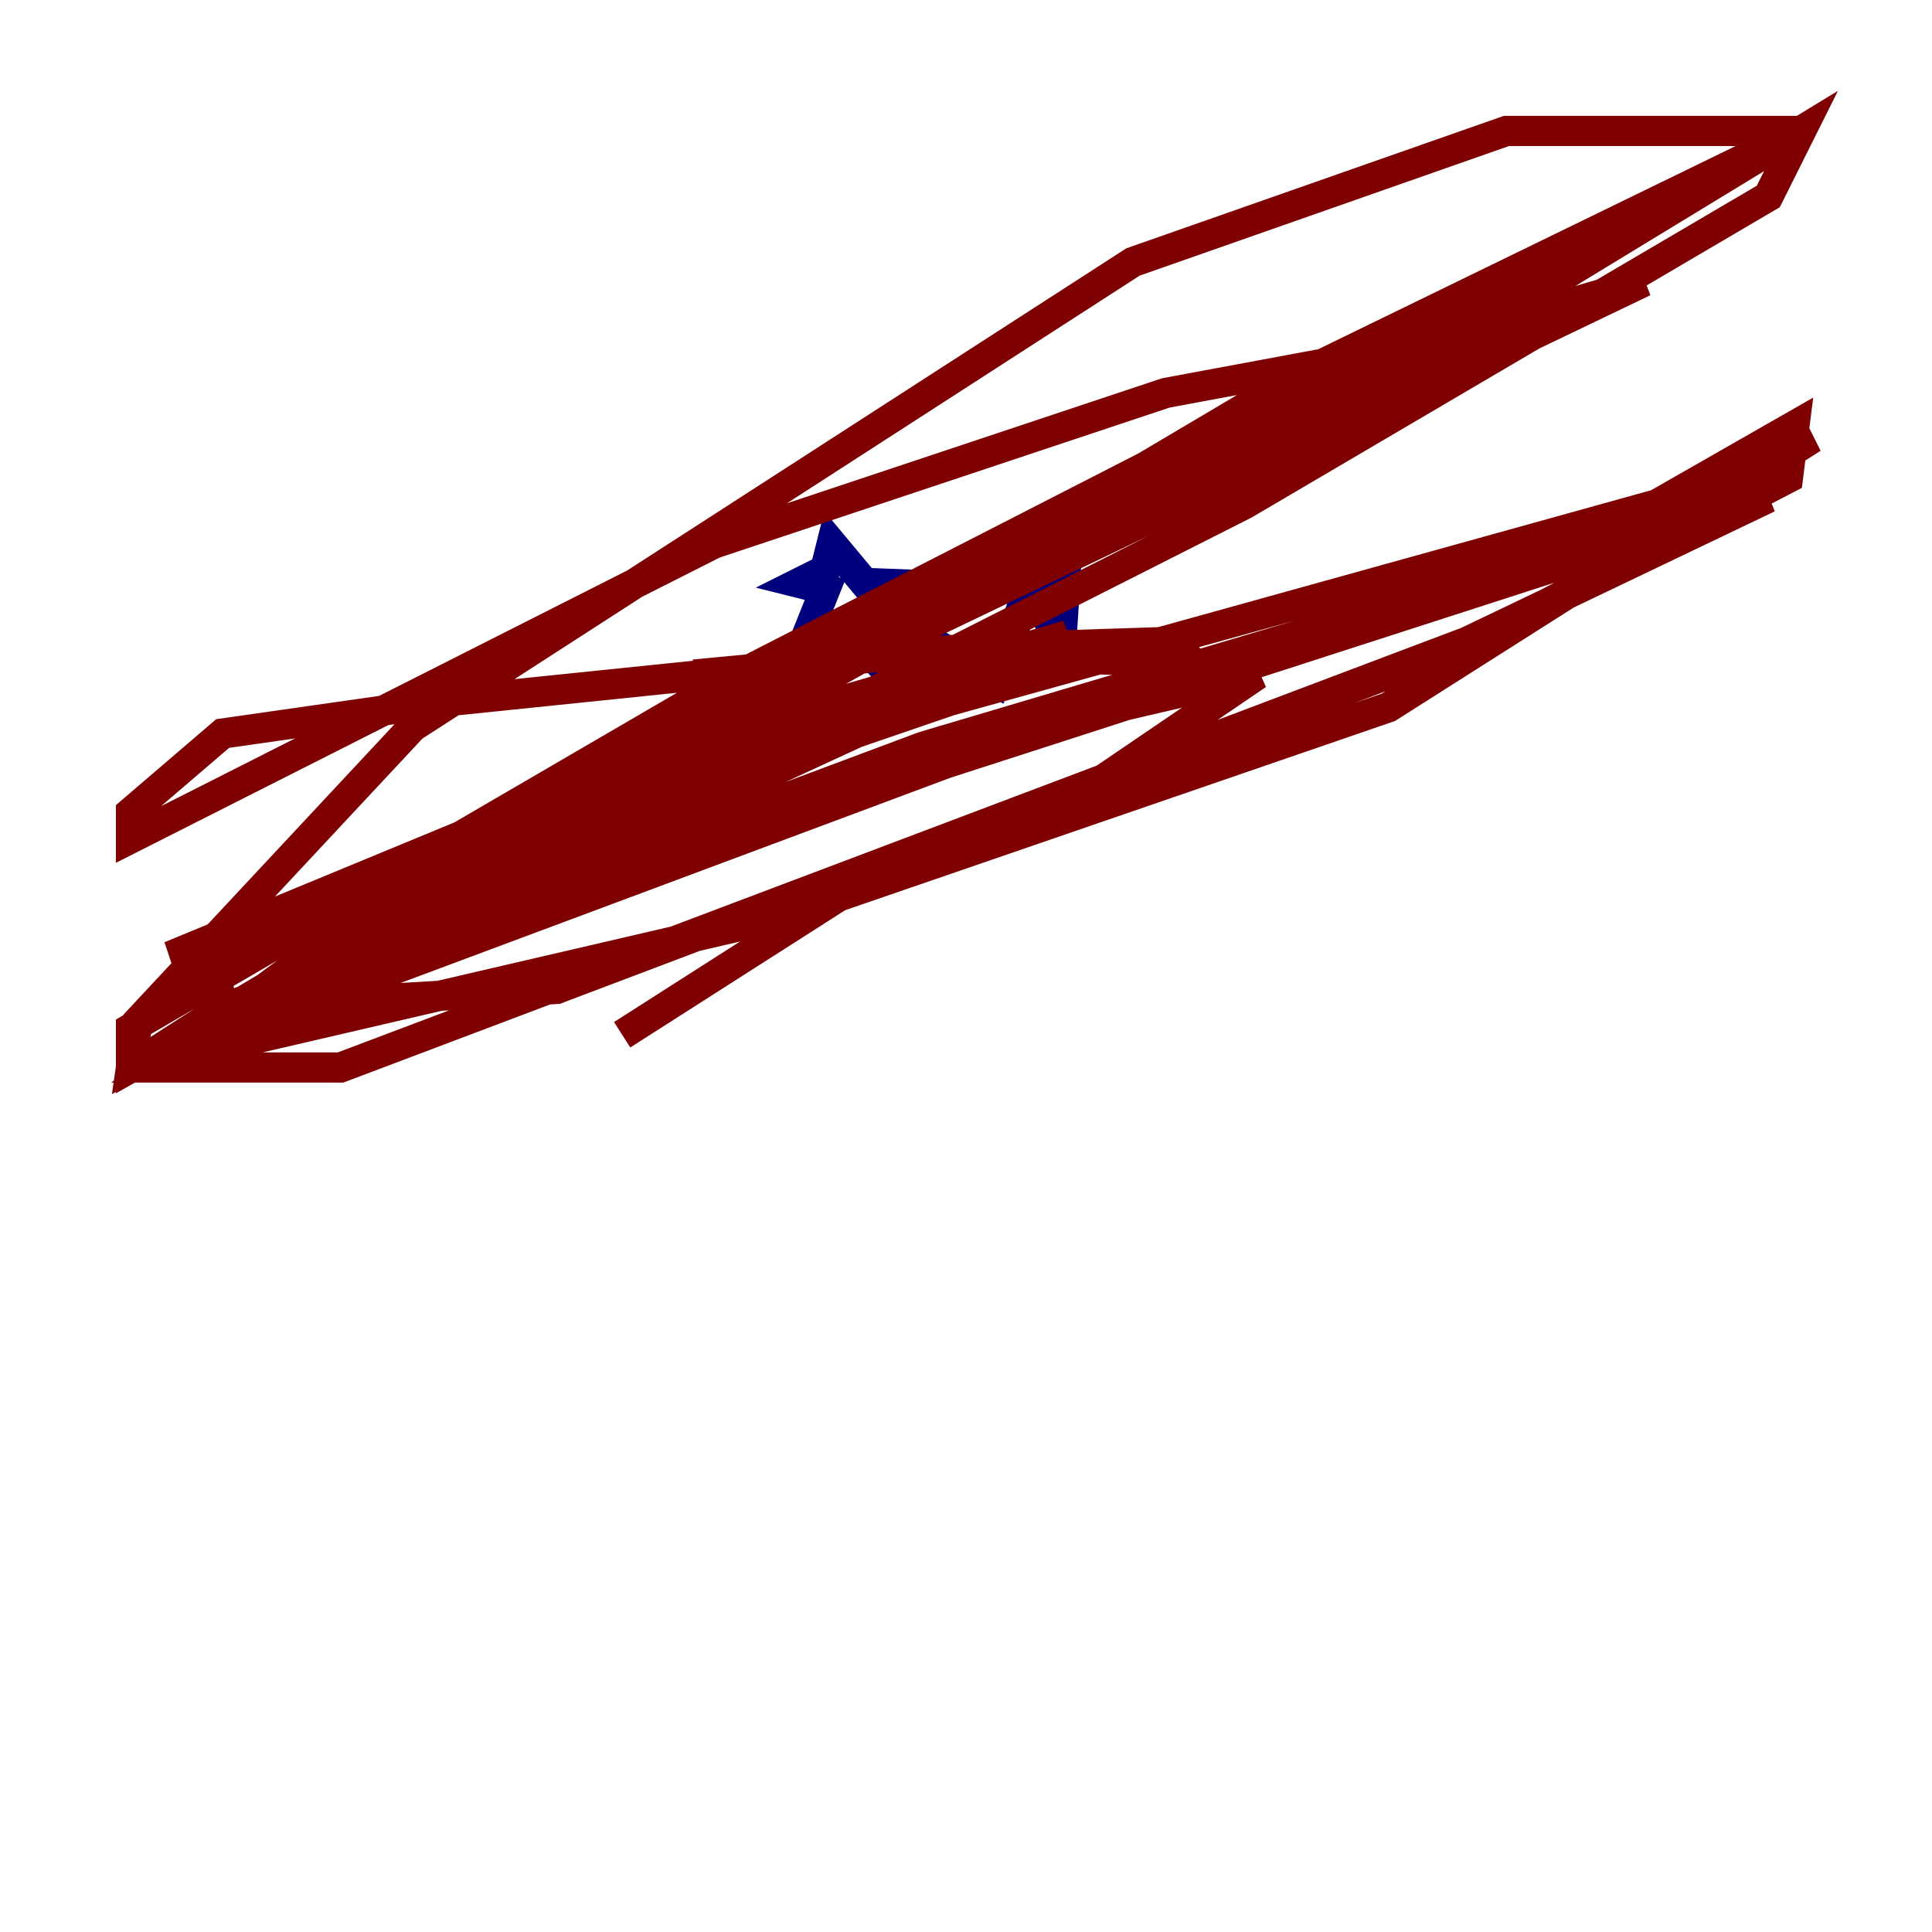 <?xml version="1.0" encoding="utf-8" ?>
<svg baseProfile="tiny" height="128" version="1.2" viewBox="0,0,128,128" width="128" xmlns="http://www.w3.org/2000/svg" xmlns:ev="http://www.w3.org/2001/xml-events" xmlns:xlink="http://www.w3.org/1999/xlink"><defs /><polyline fill="none" points="68.556,39.485 70.725,36.014 70.291,42.956 68.556,39.051 57.275,38.617 55.105,36.014 54.671,37.749 52.936,38.617 54.671,39.051 53.803,41.22 56.407,42.088 59.444,45.125 62.481,42.956 65.953,45.125 68.122,39.051" stroke="#00007f" stroke-width="2" /><polyline fill="none" points="45.993,44.691 64.217,42.956 77.668,42.522 78.969,43.824 59.444,43.39 29.939,46.427 14.752,48.597 8.678,53.803 8.678,55.539 47.295,36.014 77.234,26.034 95.891,22.563 96.759,23.43 93.722,25.166 86.346,26.034 52.936,43.824 36.881,55.105 32.542,56.841 62.915,46.427 109.776,33.41 118.888,28.203 118.454,31.675 97.627,42.522 36.881,65.519 14.752,66.82 14.319,64.651 67.688,35.58 89.383,26.902 119.322,8.678 117.153,13.017 82.441,33.41 8.678,70.725 9.112,67.688 27.336,48.163 75.064,17.356 99.797,8.678 119.322,8.678 86.346,24.732 8.678,70.725 14.752,66.82 61.18,49.464 105.003,36.447 118.888,28.637 119.322,29.505 91.986,46.861 51.634,60.746 8.678,70.725 119.322,8.678 48.163,45.125 8.678,68.122 8.678,70.725 76.366,32.542 101.532,20.827 108.909,18.658 45.559,49.031 19.091,64.651 117.153,32.976 97.193,42.522 22.563,70.725 10.414,70.725 25.166,59.878 11.281,63.349 43.824,49.898 70.725,42.088 8.678,70.725 70.291,47.729 83.308,44.691 72.461,52.068 56.841,58.576 41.22,68.556" stroke="#7f0000" stroke-width="2" /></svg>